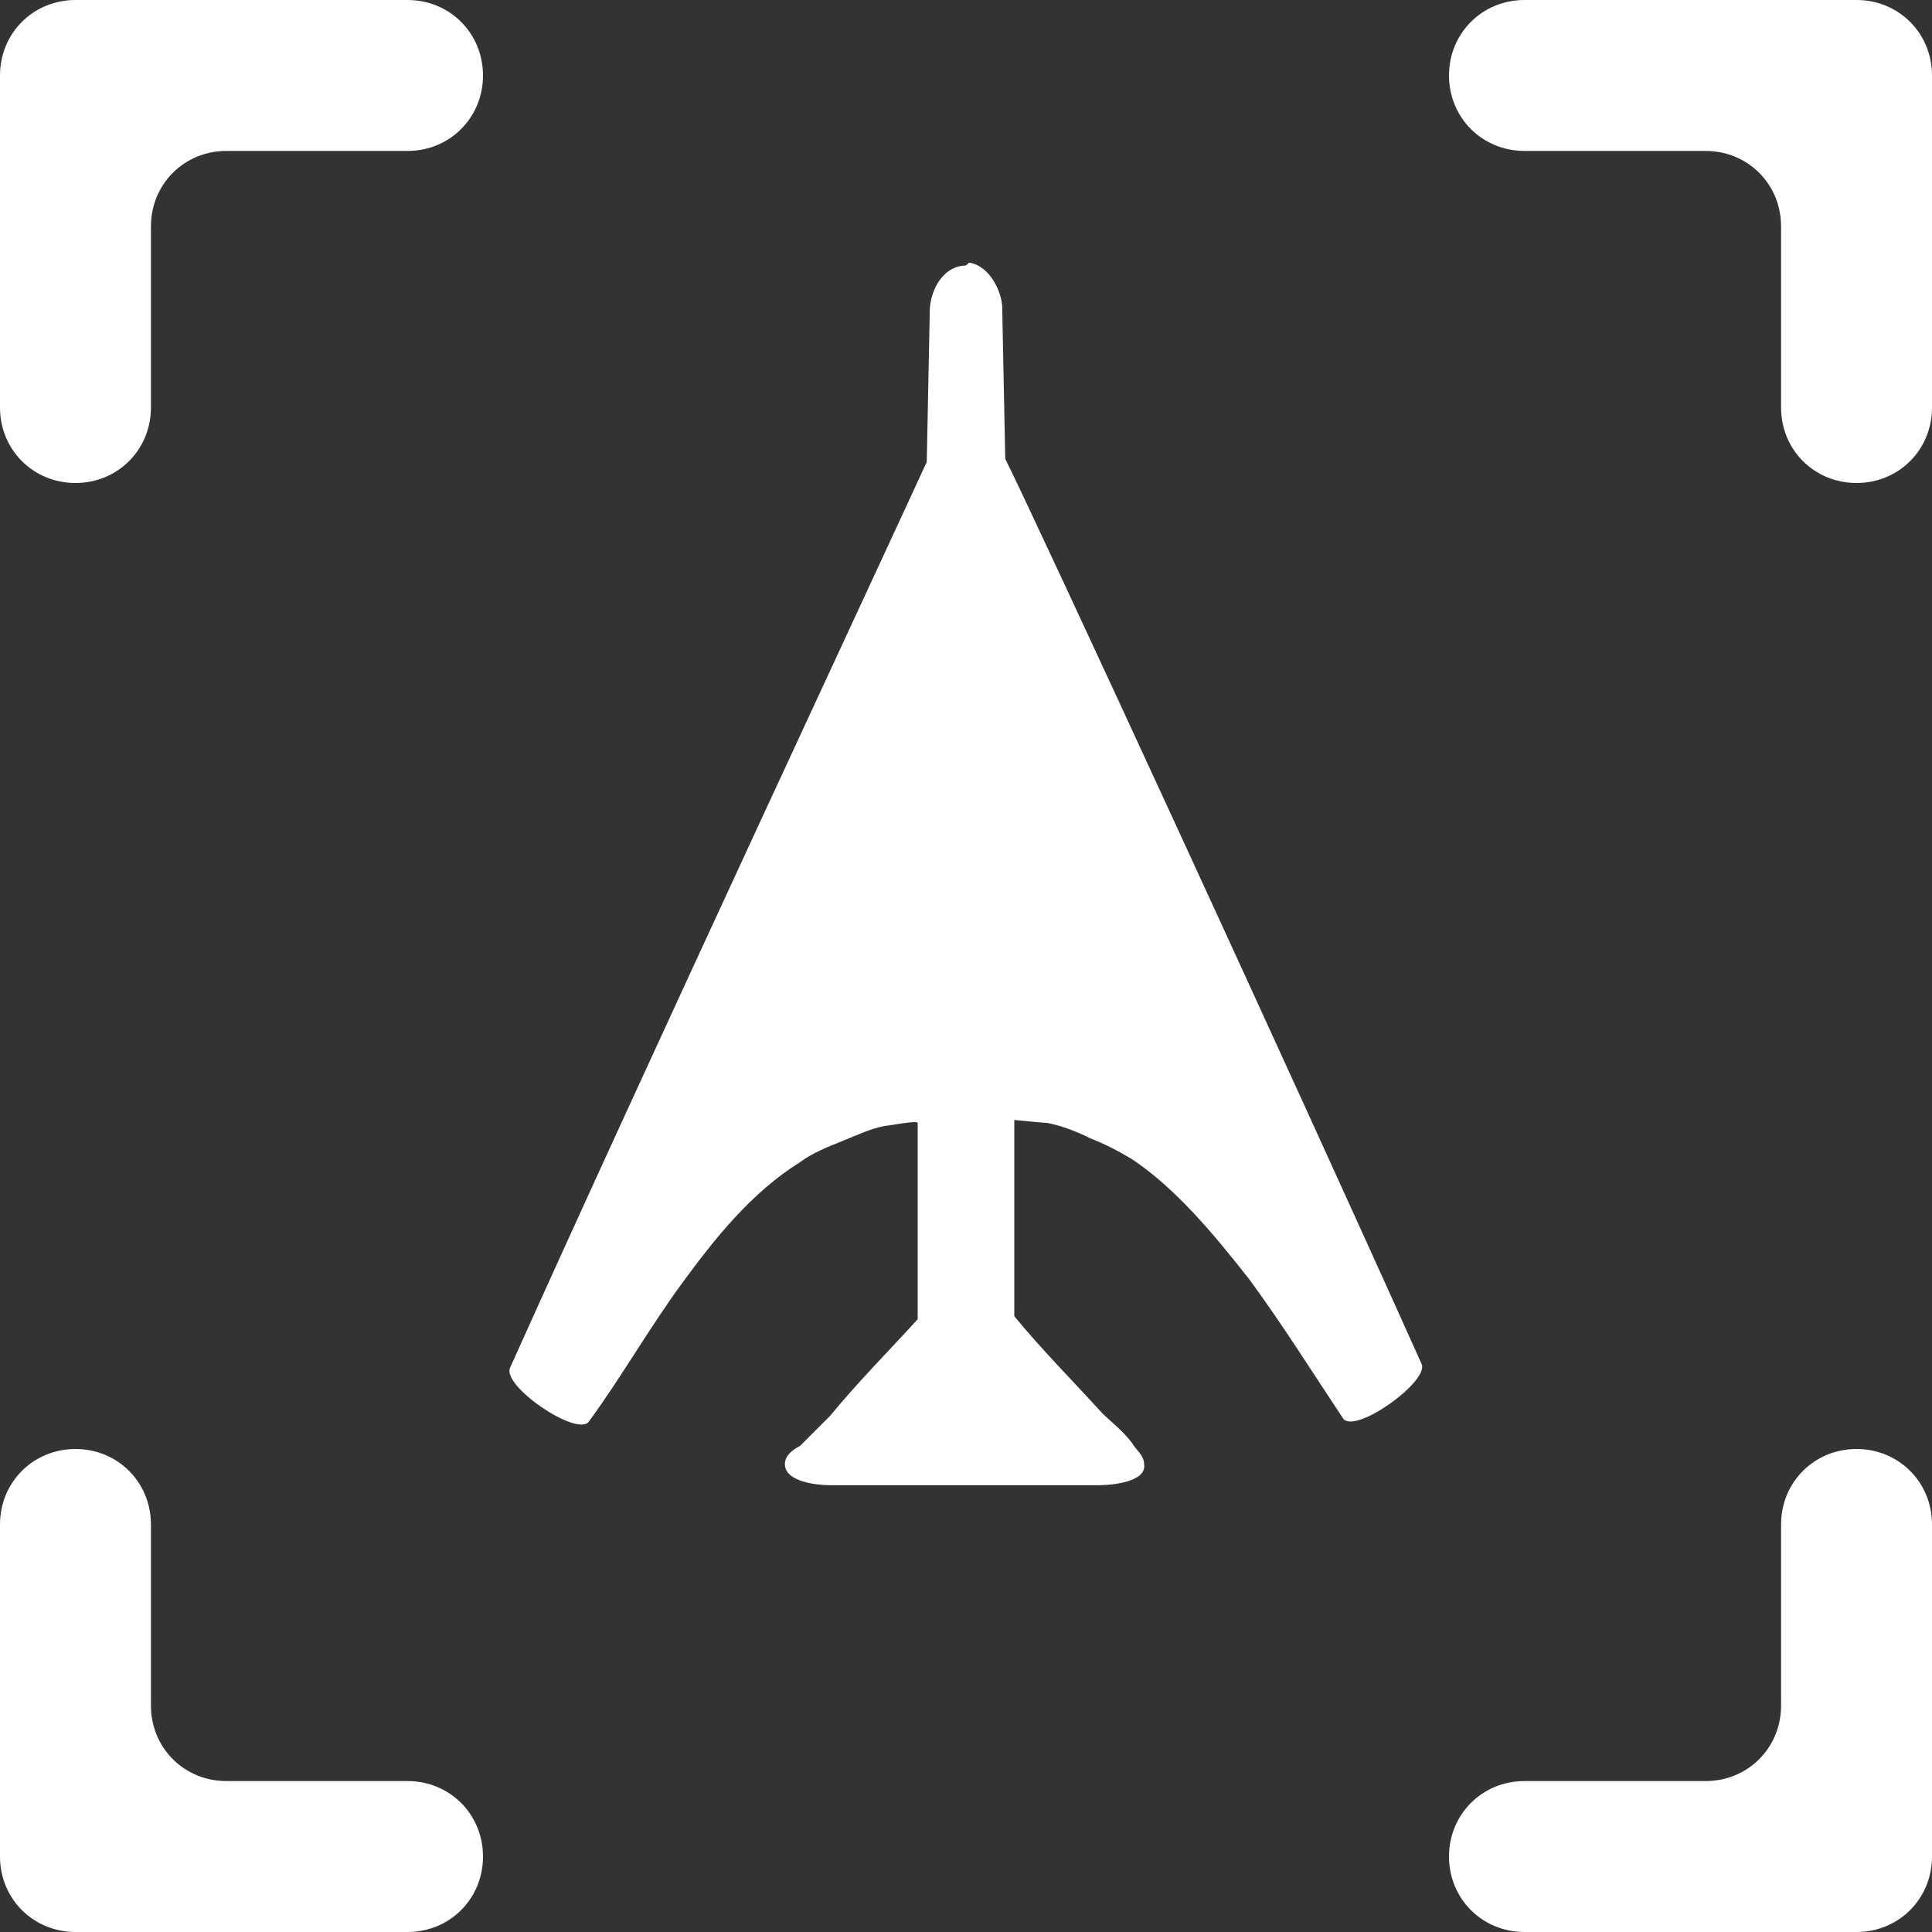 <?xml version="1.0" encoding="utf-8"?>
<!-- Generator: Adobe Illustrator 25.0.0, SVG Export Plug-In . SVG Version: 6.00 Build 0)  -->
<svg version="1.1" id="Layer_1" xmlns="http://www.w3.org/2000/svg" xmlns:xlink="http://www.w3.org/1999/xlink" x="0px" y="0px"
	 viewBox="0 0 64 64" style="enable-background:new 0 0 64 64;" xml:space="preserve">
<rect x="0" y="0" width="64" height="64" fill="#333333" stroke="none"/>
<style type="text/css">
	.st0{fill:#FFFFFF;}
</style>
<path class="st0" d="M31.9,8.8c-0.8,0.1-1.1,1-1.1,1.5l-0.1,5c-1,2.2-9.4,20.2-13.8,30c-0.3,0.6,2.2,2.3,2.6,1.8
	c1.1-1.5,2-3.1,3.1-4.6c1.1-1.5,2.3-3,3.9-4c0.4-0.3,0.9-0.5,1.4-0.7c0.5-0.2,0.9-0.4,1.4-0.5c0.1,0,1.1-0.2,1.1-0.1
	c0,0,0,6.5,0,6.5c-1,1.1-2,2.1-2.9,3.2c-0.3,0.3-0.7,0.7-1,1C26.3,48,26,48.2,26,48.5c0,0.6,1.1,0.7,1.5,0.7h4.4h0.1h4.4
	c0.4,0,1.6-0.1,1.5-0.7c0-0.3-0.3-0.5-0.4-0.7c-0.3-0.4-0.7-0.7-1-1c-1-1.1-2-2.1-2.9-3.2c0,0,0-6.5,0-6.5c0,0,1,0.1,1.1,0.1
	c0.5,0.1,1,0.3,1.4,0.5c0.5,0.2,0.9,0.4,1.4,0.7c1.5,1,2.8,2.6,3.9,4c1.1,1.5,2.1,3.1,3.1,4.6c0.4,0.5,2.8-1.2,2.6-1.8
	c-4.4-9.8-12.7-27.8-13.8-30l-0.1-5c0-0.5-0.4-1.4-1.1-1.5C32,8.8,32,8.8,31.9,8.8z"/>
<path class="st0" d="M13.5,0h-11C1.1,0,0,1.1,0,2.5v11C0,14.9,1.1,16,2.5,16h0C3.9,16,5,14.9,5,13.5v-6C5,6.1,6.1,5,7.5,5h6
	C14.9,5,16,3.9,16,2.5v0C16,1.1,14.9,0,13.5,0z"/>
<path class="st0" d="M64,13.5v-11C64,1.1,62.9,0,61.5,0h-11C49.1,0,48,1.1,48,2.5v0C48,3.9,49.1,5,50.5,5h6C57.9,5,59,6.1,59,7.5v6
	c0,1.4,1.1,2.5,2.5,2.5h0C62.9,16,64,14.9,64,13.5z"/>
<path class="st0" d="M50.5,64h11c1.4,0,2.5-1.1,2.5-2.5v-11c0-1.4-1.1-2.5-2.5-2.5h0c-1.4,0-2.5,1.1-2.5,2.5v6
	c0,1.4-1.1,2.5-2.5,2.5h-6c-1.4,0-2.5,1.1-2.5,2.5v0C48,62.9,49.1,64,50.5,64z"/>
<path class="st0" d="M0,50.5v11C0,62.9,1.1,64,2.5,64h11c1.4,0,2.5-1.1,2.5-2.5v0c0-1.4-1.1-2.5-2.5-2.5h-6C6.1,59,5,57.9,5,56.5v-6
	C5,49.1,3.9,48,2.5,48h0C1.1,48,0,49.1,0,50.5z"/>
</svg>
